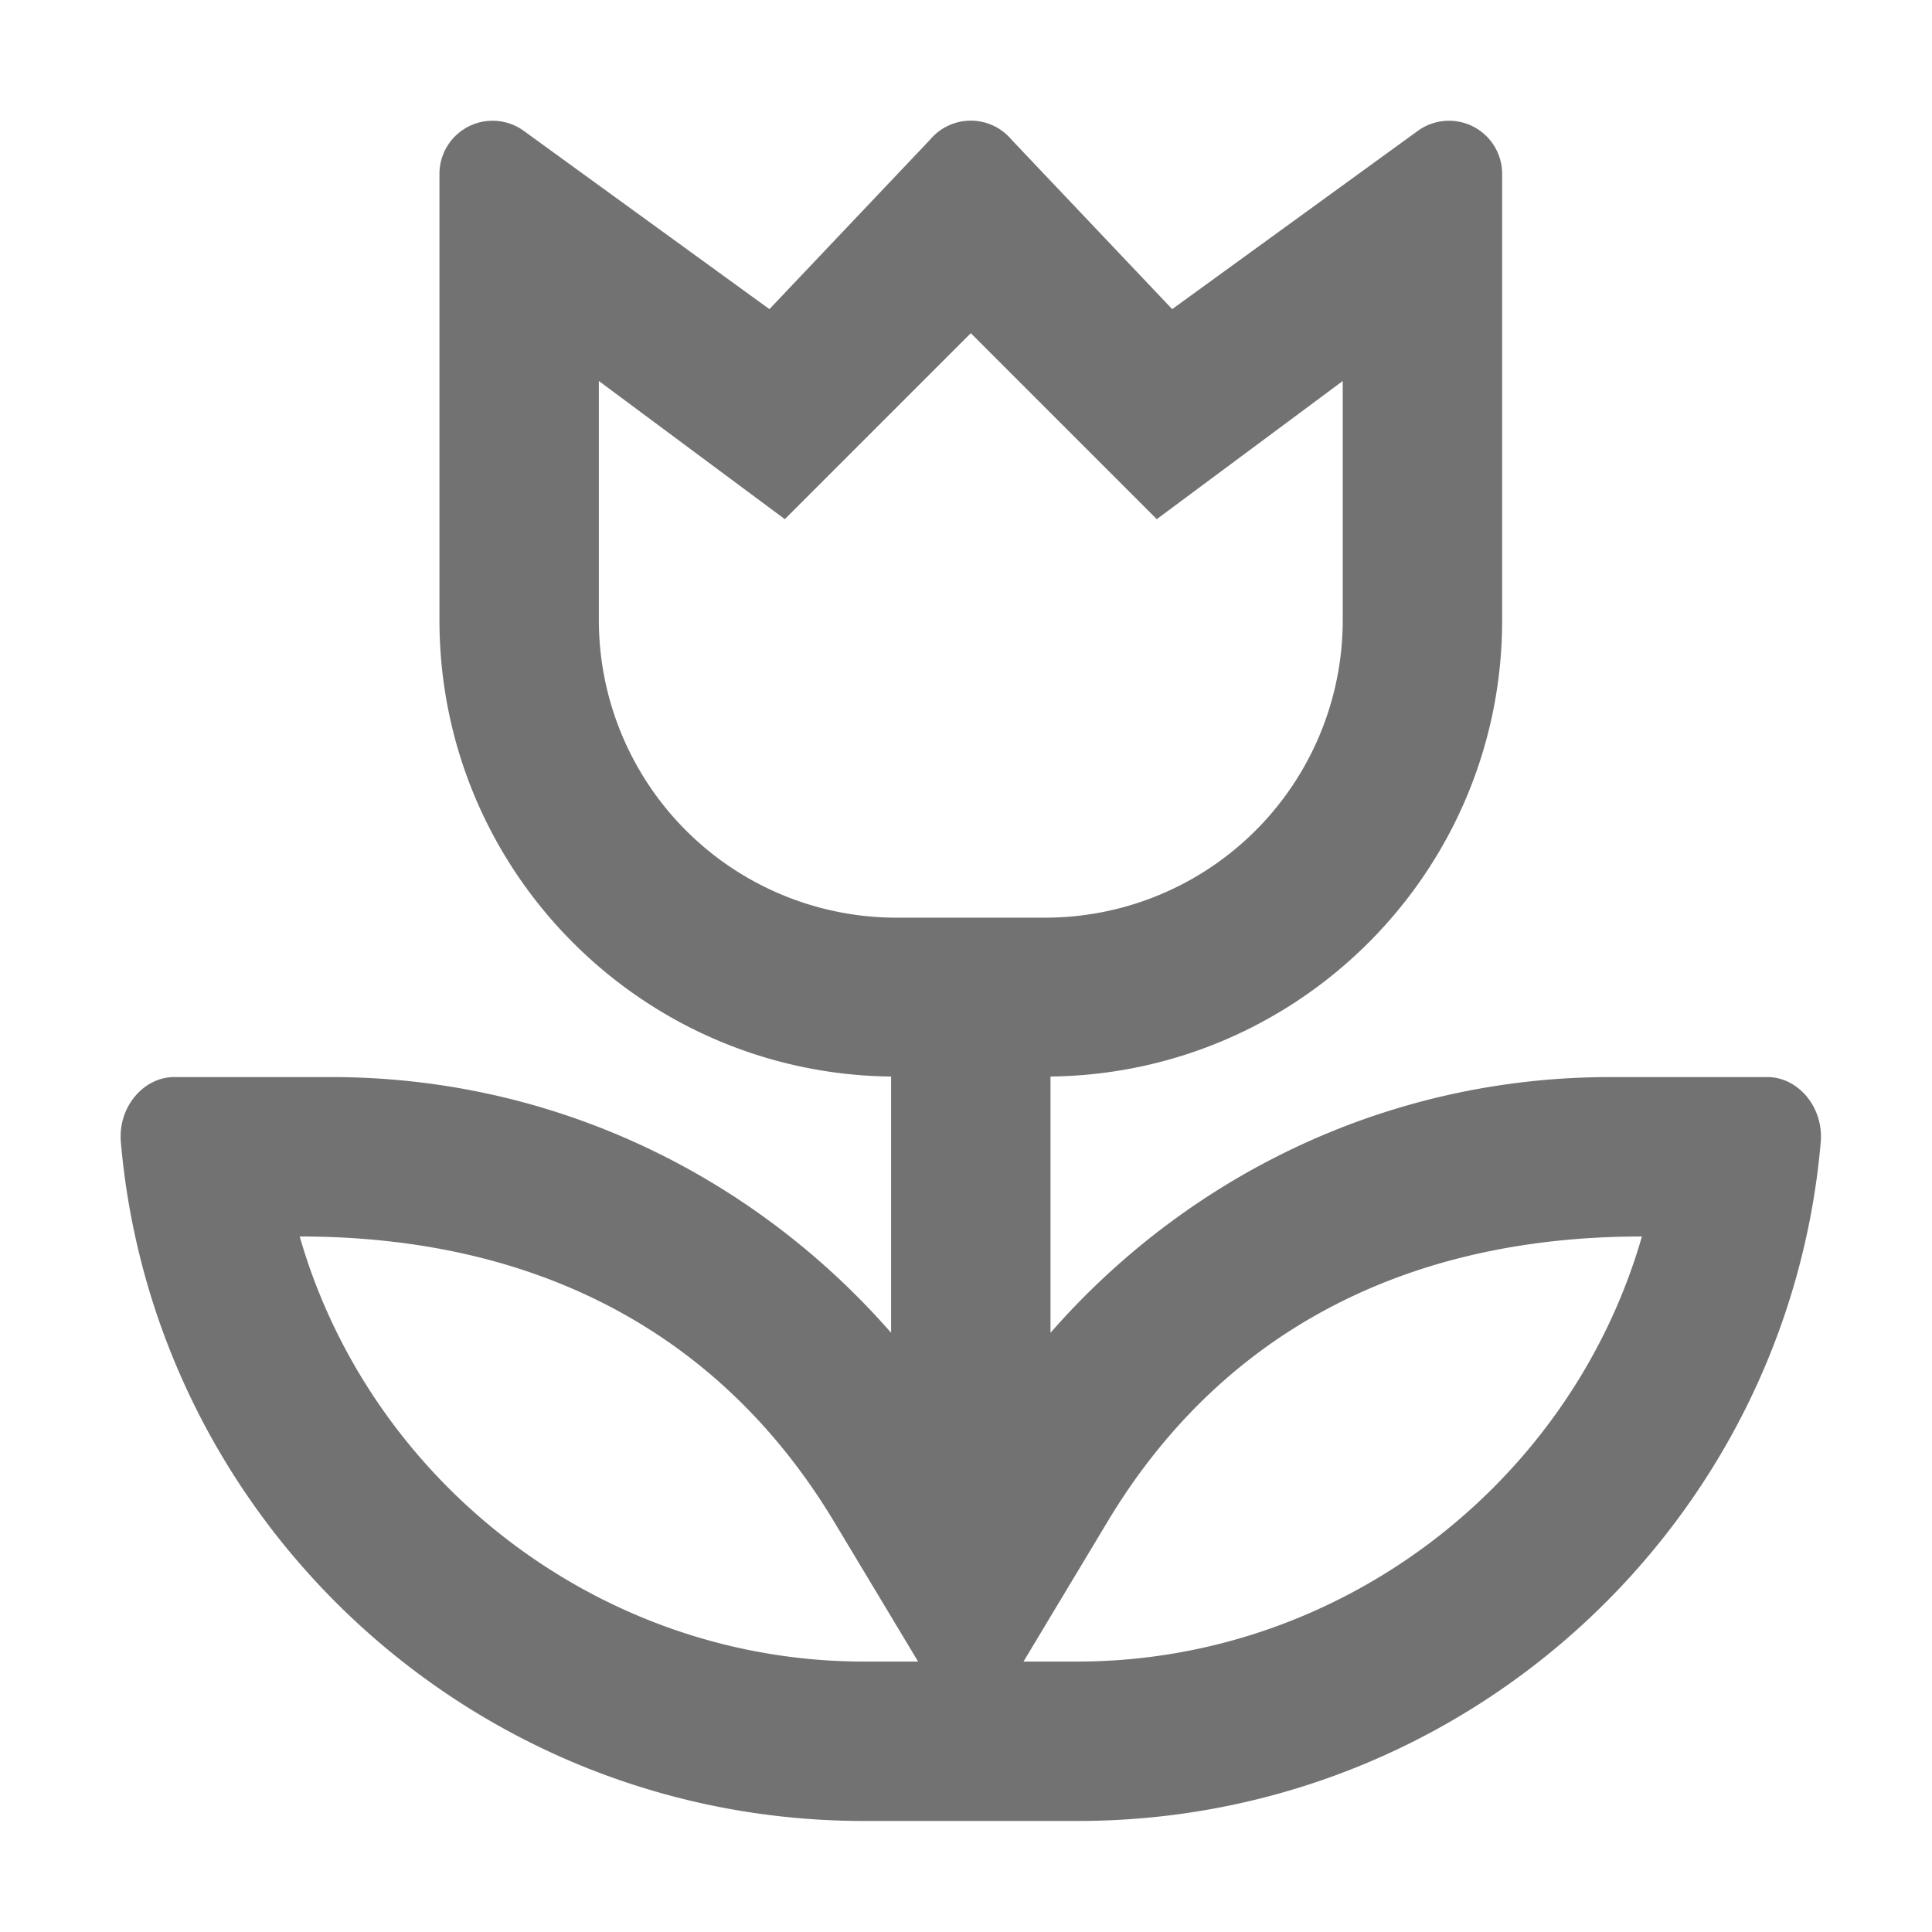 ﻿<?xml version='1.0' encoding='UTF-8'?>
<svg viewBox="-1.998 -1.998 31.997 32" xmlns="http://www.w3.org/2000/svg">
  <g transform="matrix(0.055, 0, 0, 0.055, 0, 0)">
    <path d="M495.87, 288L448.6, 288C381.16, 288 321.12, 318 280, 365L280, 287.84C355.24, 286.96 416, 225.84 416, 150.4L416, 16A16 16 0 0 0 390.55, 3.12L316.64, 56.76L268.29, 5.76A16 16 0 0 0 243.71, 5.76L195.36, 56.76L121.45, 3.12A16 16 0 0 0 96, 16L96, 150.4C96, 225.85 156.76, 287 232, 287.84L232, 365C190.88, 318 130.84, 288 63.4, 288L16.13, 288C6.94, 288 -0.87, 297 0.07, 307.65C10.06, 422.15 106.43, 512 223.83, 512L288.17, 512C405.57, 512 501.94, 422.15 511.93, 307.65C512.85, 297 505.06, 288 495.87, 288zM144, 150.4L144, 78.4L200, 120L256, 64L312, 120L368, 78.4L368, 150.4A89.6 89.6 0 0 1 278.4, 240L233.6, 240A89.61 89.61 0 0 1 144, 150.4zM223.83, 464C144.29, 464 75.13, 409.91 53.92, 336C129.17, 336 182.59, 368.21 214.85, 421.92L240.13, 464zM288, 464L271.87, 464L297.15, 421.92C329.15, 368.58 382.38, 336 458.08, 336C436.86, 409.91 367.69, 464 288, 464z" fill="#727272" fill-opacity="1" class="Black" />
  </g>
</svg>